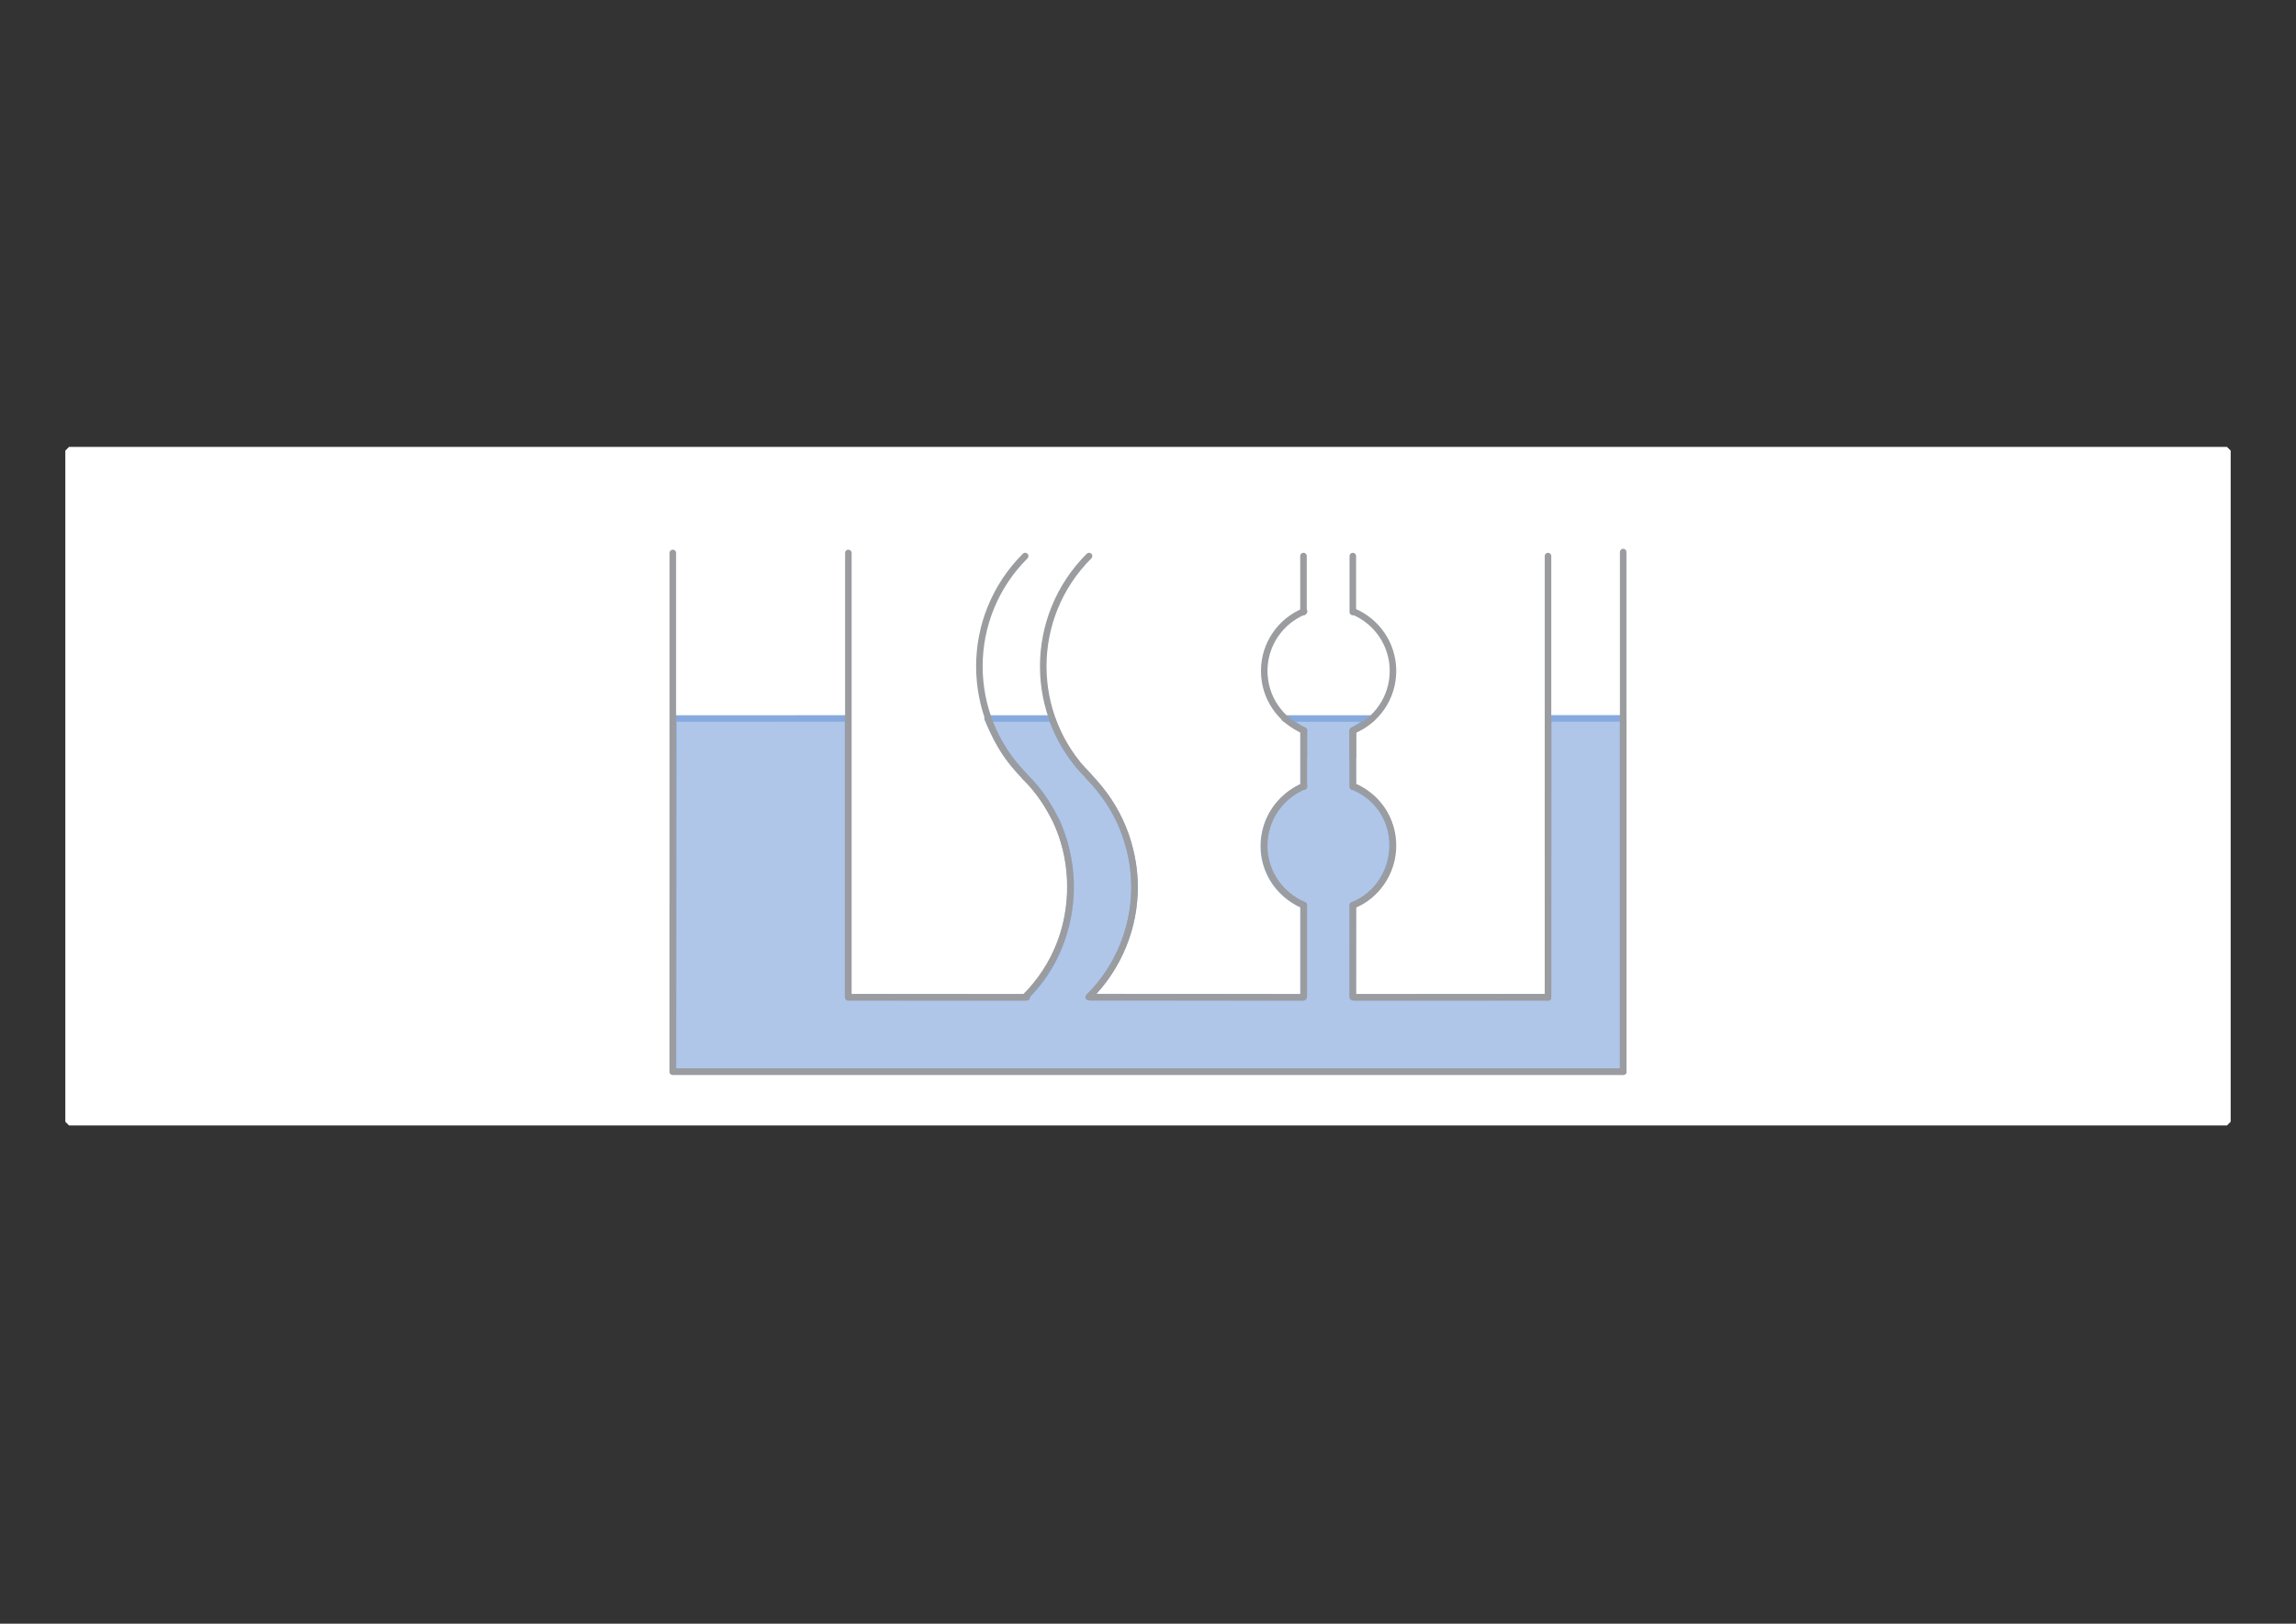 <?xml version="1.0" encoding="UTF-8" standalone="no"?>
<!-- Created with Inkscape (http://www.inkscape.org/) -->

<svg
   xmlns:dc="http://purl.org/dc/elements/1.1/"
   xmlns:cc="http://creativecommons.org/ns#"
   xmlns:rdf="http://www.w3.org/1999/02/22-rdf-syntax-ns#"
   xmlns:svg="http://www.w3.org/2000/svg"
   xmlns="http://www.w3.org/2000/svg"
   xmlns:sodipodi="http://sodipodi.sourceforge.net/DTD/sodipodi-0.dtd"
   xmlns:inkscape="http://www.inkscape.org/namespaces/inkscape"
   width="1052.362"
   height="744.094"
   id="svg5297"
   version="1.1"
   inkscape:version="0.48.4 r9939"
   sodipodi:docname="kommunizierende-gefaesse.svg">
  <rect width="100%" height="100%" fill="#333333" stroke="none"/>
  <title
     id="title11724">Verbundene Gefaesse</title>
  <sodipodi:namedview
     id="base"
     pagecolor="#ffffff"
     bordercolor="#666666"
     borderopacity="1.0"
     inkscape:pageopacity="0.0"
     inkscape:pageshadow="2"
     inkscape:zoom="0.4118496"
     inkscape:cx="-124.11278"
     inkscape:cy="763.12395"
     inkscape:document-units="px"
     inkscape:current-layer="layer1"
     showgrid="false"
     inkscape:window-width="1600"
     inkscape:window-height="1150"
     inkscape:window-x="0"
     inkscape:window-y="0"
     inkscape:window-maximized="1"
     showguides="false"
     inkscape:guide-bbox="true"
     inkscape:object-paths="true"
     inkscape:object-nodes="true"
     inkscape:snap-smooth-nodes="true"
     inkscape:snap-midpoints="true"
     inkscape:snap-center="false"
     inkscape:snap-object-midpoints="true"
     inkscape:snap-global="false">
    <sodipodi:guide
       id="guide10390"
       position="370.021,350.703"
       orientation="0,1" />
    <sodipodi:guide
       orientation="0,1"
       position="424.748,472.446"
       id="guide11631" />
    <sodipodi:guide
       orientation="0,1"
       position="307.122,270.223"
       id="guide11666" />
    <sodipodi:guide
       orientation="0,1"
       position="641.417,398.007"
       id="guide11668" />
    <sodipodi:guide
       orientation="1,0"
       position="673.24,472.446"
       id="guide11695" />
    <sodipodi:guide
       orientation="0,1"
       position="707.695,236.178"
       id="guide11697" />
    <sodipodi:guide
       orientation="1,0"
       position="272.105,473.872"
       id="guide11722" />
  </sodipodi:namedview>
  <defs
     id="defs5299">
    <marker
       style="overflow:visible"
       id="Arrow2Mstart"
       refX="0.0"
       refY="0.0"
       orient="auto"
       inkscape:stockid="Arrow2Mstart">
      <path
         transform="scale(0.6) translate(0,0)"
         d="M 8.719,4.034 L -2.207,0.016 L 8.719,-4.002 C 6.973,-1.63 6.983,1.616 8.719,4.034 z "
         style="fill-rule:evenodd;stroke-width:0.625;stroke-linejoin:round"
         id="path4830" />
    </marker>
    <marker
       inkscape:stockid="Arrow1Send"
       orient="auto"
       refY="0.0"
       refX="0.0"
       id="Arrow1Send"
       style="overflow:visible;">
      <path
         id="path6637"
         d="M 0.0,0.0 L 5.0,-5.0 L -12.5,0.0 L 5.0,5.0 L 0.0,0.0 z "
         style="fill-rule:evenodd;stroke:#000000;stroke-width:1.0pt;"
         transform="scale(0.2) rotate(180) translate(6,0)" />
    </marker>
    <marker
       inkscape:stockid="Arrow2Send"
       orient="auto"
       refY="0.0"
       refX="0.0"
       id="Arrow2Send"
       style="overflow:visible;">
      <path
         id="path6655"
         style="fill-rule:evenodd;stroke-width:0.625;stroke-linejoin:round;"
         d="M 8.719,4.034 L -2.207,0.016 L 8.719,-4.002 C 6.973,-1.63 6.983,1.616 8.719,4.034 z "
         transform="scale(0.3) rotate(180) translate(-2.3,0)" />
    </marker>
    <marker
       inkscape:stockid="Arrow1Mend"
       orient="auto"
       refY="0.0"
       refX="0.0"
       id="Arrow1Mend"
       style="overflow:visible;">
      <path
         id="path6631"
         d="M 0.0,0.0 L 5.0,-5.0 L -12.5,0.0 L 5.0,5.0 L 0.0,0.0 z "
         style="fill-rule:evenodd;stroke:#000000;stroke-width:1.0pt;"
         transform="scale(0.4) rotate(180) translate(10,0)" />
    </marker>
    <marker
       inkscape:stockid="Arrow2Mend"
       orient="auto"
       refY="0.0"
       refX="0.0"
       id="Arrow2Mend"
       style="overflow:visible;">
      <path
         id="path6649"
         style="fill-rule:evenodd;stroke-width:0.625;stroke-linejoin:round;"
         d="M 8.719,4.034 L -2.207,0.016 L 8.719,-4.002 C 6.973,-1.63 6.983,1.616 8.719,4.034 z "
         transform="scale(0.6) rotate(180) translate(0,0)" />
    </marker>
    <marker
       inkscape:stockid="Arrow1Sstart"
       orient="auto"
       refY="0.0"
       refX="0.0"
       id="Arrow1Sstart"
       style="overflow:visible">
      <path
         id="path6634"
         d="M 0.0,0.0 L 5.0,-5.0 L -12.5,0.0 L 5.0,5.0 L 0.0,0.0 z "
         style="fill-rule:evenodd;stroke:#000000;stroke-width:1.0pt"
         transform="scale(0.2) translate(6,0)" />
    </marker>
  </defs>
  <g
     inkscape:label="Ebene 1"
     inkscape:groupmode="layer"
     id="layer1"
     transform="translate(0,-308.268)">
    <rect
       inkscape:export-ydpi="150"
       inkscape:export-xdpi="150"
       inkscape:export-filename="/home/waldgeist/data/homepage/pics/physik/mechanik/festkoerper-fluessigkeiten-und-gase/kommunizierende-gefaesse.png"
       y="514.783"
       x="31.639"
       height="307.541"
       width="989.084"
       id="rect5337"
       style="color:#000000;fill:#ffffff;fill-opacity:1;fill-rule:nonzero;stroke:#ffffff;stroke-width:3.399;stroke-linecap:round;stroke-linejoin:bevel;stroke-miterlimit:4;stroke-opacity:1;stroke-dasharray:none;stroke-dashoffset:0;marker:none;visibility:visible;display:inline;overflow:visible;enable-background:accumulate" />
    <path
       sodipodi:nodetypes="ccccccccccccccccccccccccccc"
       inkscape:export-ydpi="150"
       inkscape:export-xdpi="150"
       inkscape:export-filename="/home/waldgeist/data/homepage/pics/physik/mechanik/festkoerper-fluessigkeiten-und-gase/kommunizierende-gefaesse.png"
       inkscape:connector-curvature="0"
       id="path10418"
       d="m 743.976,637.487 0,161.88 -435.59,0 0.25,-161.81 80.056,-0.037 0.004,127.74 81.116,0.062 c 21.299,-20.191 26.303,-53.736 14.61,-80.48 -3.915,-7.087 -7.692,-14.208 -14.61,-20.544 -4.668,-5.437 -9.981,-9.757 -17.197,-26.76 l 29.439,0 c 4.582,11.8 8.362,16.374 12.196,21.434 10.309,10.273 15.539,18.289 18.928,25.487 15.34,33.858 2.361,64.585 -14.234,80.738 l 98.504,0.124 0,-42.155 c -24.493,-11.057 -24.022,-43.609 0,-54.554 l 0,-25.454 -8.624,-5.62 39.929,0 -8.692,5.51 0,25.741 c 25.992,10.694 22.382,45.721 0,54.318 l -0.054,42.214 89.515,-0.062 0.1,-127.773 z"
       style="color:#000000;fill:#afc6e9;stroke:#87aade;stroke-width:3;stroke-linecap:round;stroke-linejoin:round;stroke-miterlimit:4;stroke-opacity:1;stroke-dasharray:none;stroke-dashoffset:0;marker:none;visibility:visible;display:inline;overflow:visible;enable-background:accumulate;fill-opacity:1" />
    <g
       inkscape:export-ydpi="150"
       inkscape:export-xdpi="150"
       inkscape:export-filename="/home/waldgeist/data/homepage/pics/physik/mechanik/festkoerper-fluessigkeiten-und-gase/kommunizierende-gefaesse.png"
       transform="matrix(-1,0,0,1,1232.59,62.632)"
       id="g7954">
      <path
         sodipodi:nodetypes="cc"
         inkscape:export-ydpi="150"
         inkscape:export-xdpi="150"
         inkscape:export-filename="/home/waldgeist/data/homepage/pics/physik/mechanik/festkoerper-fluessigkeiten-und-gase/druckmessung-statisch-dynamisch.png"
         style="fill:none;stroke:#9b9c9f;stroke-width:3;stroke-linecap:round;stroke-linejoin:miter;stroke-opacity:1"
         d="m 488.615,736.735 0,-238.103"
         id="path10481"
         inkscape:connector-curvature="0" />
      <path
         sodipodi:nodetypes="cc"
         inkscape:connector-curvature="0"
         id="path6071"
         d="m 523.069,702.69 0,-202.223"
         style="fill:none;stroke:#9b9c9f;stroke-width:3;stroke-linecap:round;stroke-linejoin:miter;stroke-opacity:1"
         inkscape:export-filename="/home/waldgeist/data/homepage/pics/physik/mechanik/festkoerper-fluessigkeiten-und-gase/druckmessung-statisch-dynamisch.png"
         inkscape:export-xdpi="150"
         inkscape:export-ydpi="150" />
    </g>
    <g
       id="g11633"
       style="fill:none;stroke:#9b9c9f;stroke-width:3.021;stroke-opacity:1"
       transform="matrix(-0.993,0,0,0.993,986.584,-12.807)"
       inkscape:export-filename="/home/waldgeist/data/homepage/pics/physik/mechanik/festkoerper-fluessigkeiten-und-gase/kommunizierende-gefaesse.png"
       inkscape:export-xdpi="150"
       inkscape:export-ydpi="150">
      <path
         sodipodi:open="true"
         sodipodi:end="3.1415927"
         sodipodi:start="1.569051"
         transform="matrix(-0.254,-0.254,0.254,-0.254,462.305,627.023)"
         d="M 36.424,148.854 C -74.062,149.047 -163.785,59.637 -163.978,-50.849 c -2e-4,-0.116 -3e-4,-0.233 -3e-4,-0.349"
         sodipodi:ry="200.05301"
         sodipodi:rx="200.05301"
         sodipodi:cy="-51.198215"
         sodipodi:cx="36.075134"
         id="path11623"
         style="color:#000000;fill:none;stroke:#9b9c9f;stroke-width:8.402;stroke-linecap:round;stroke-linejoin:round;stroke-miterlimit:4;stroke-opacity:1;stroke-dasharray:none;stroke-dashoffset:0;marker:none;visibility:visible;display:inline;overflow:visible;enable-background:accumulate"
         sodipodi:type="arc" />
      <path
         sodipodi:type="arc"
         style="color:#000000;fill:none;stroke:#9b9c9f;stroke-width:8.402;stroke-linecap:round;stroke-linejoin:round;stroke-miterlimit:4;stroke-opacity:1;stroke-dasharray:none;stroke-dashoffset:0;marker:none;visibility:visible;display:inline;overflow:visible;enable-background:accumulate"
         id="path11625"
         sodipodi:cx="36.075134"
         sodipodi:cy="-51.198215"
         sodipodi:rx="200.05301"
         sodipodi:ry="200.05301"
         d="M 36.424,148.854 C -74.062,149.047 -163.785,59.637 -163.978,-50.849 c -2e-4,-0.116 -3e-4,-0.233 -3e-4,-0.349"
         transform="matrix(0.254,-0.254,-0.254,-0.254,519.565,728.839)"
         sodipodi:start="1.569051"
         sodipodi:end="3.1415927"
         sodipodi:open="true" />
      <path
         sodipodi:type="arc"
         style="color:#000000;fill:none;stroke:#9b9c9f;stroke-width:8.402;stroke-linecap:round;stroke-linejoin:round;stroke-miterlimit:4;stroke-opacity:1;stroke-dasharray:none;stroke-dashoffset:0;marker:none;visibility:visible;display:inline;overflow:visible;enable-background:accumulate"
         id="path11627"
         sodipodi:cx="36.075134"
         sodipodi:cy="-51.198215"
         sodipodi:rx="200.05301"
         sodipodi:ry="200.05301"
         d="M 36.424,148.854 C -74.062,149.047 -163.785,59.637 -163.978,-50.849 c -2e-4,-0.116 -3e-4,-0.233 -3e-4,-0.349"
         transform="matrix(-0.254,-0.254,0.254,-0.254,491.785,627.023)"
         sodipodi:start="1.569051"
         sodipodi:end="3.1415927"
         sodipodi:open="true" />
      <path
         sodipodi:open="true"
         sodipodi:end="3.1415927"
         sodipodi:start="1.569051"
         transform="matrix(0.254,-0.254,-0.254,-0.254,549.045,728.839)"
         d="M 36.424,148.854 C -74.062,149.047 -163.785,59.637 -163.978,-50.849 c -2e-4,-0.116 -3e-4,-0.233 -3e-4,-0.349"
         sodipodi:ry="200.05301"
         sodipodi:rx="200.05301"
         sodipodi:cy="-51.198215"
         sodipodi:cx="36.075134"
         id="path11629"
         style="color:#000000;fill:none;stroke:#9b9c9f;stroke-width:8.402;stroke-linecap:round;stroke-linejoin:round;stroke-miterlimit:4;stroke-opacity:1;stroke-dasharray:none;stroke-dashoffset:0;marker:none;visibility:visible;display:inline;overflow:visible;enable-background:accumulate"
         sodipodi:type="arc" />
    </g>
    <g
       id="g11650"
       style="fill:none"
       transform="matrix(-1,0,0,1,990.081,-16.817)"
       inkscape:export-filename="/home/waldgeist/data/homepage/pics/physik/mechanik/festkoerper-fluessigkeiten-und-gase/kommunizierende-gefaesse.png"
       inkscape:export-xdpi="150"
       inkscape:export-ydpi="150">
      <path
         sodipodi:nodetypes="csccsc"
         inkscape:connector-curvature="0"
         id="path11641"
         d="m 374.536,379.755 c -8.086,-3.296 -13.785,-11.236 -13.785,-20.507 0,-9.179 5.587,-17.053 13.546,-20.408 m 17.024,-0.066 c 8.043,3.316 13.704,11.234 13.704,20.474 0,9.21 -5.624,17.106 -13.626,20.442"
         style="color:#000000;fill:none;stroke:#9b9c9f;stroke-width:2.25;stroke-linecap:round;stroke-linejoin:round;stroke-miterlimit:4;stroke-opacity:1;stroke-dashoffset:0;marker:none;visibility:visible;display:inline;overflow:visible;enable-background:accumulate"
         transform="matrix(1.333,0,0,1.333,-129.269,153.673)" />
      <g
         inkscape:export-ydpi="150"
         inkscape:export-xdpi="150"
         inkscape:export-filename="/home/waldgeist/data/homepage/pics/physik/mechanik/festkoerper-fluessigkeiten-und-gase/u-rohr-manometer.png"
         transform="translate(-144.594,79.039)"
         id="g11643"
         style="fill:none">
        <path
           sodipodi:nodetypes="cccc"
           inkscape:export-ydpi="150"
           inkscape:export-xdpi="150"
           inkscape:export-filename="/home/waldgeist/data/homepage/pics/physik/mechanik/festkoerper-fluessigkeiten-und-gase/druckmessung-statisch-dynamisch.png"
           style="fill:none;stroke:#9b9c9f;stroke-width:3;stroke-linecap:round;stroke-linejoin:miter;stroke-opacity:1"
           d="m 514.615,592.62 0,-11.794 m 0,-54.318 0,-25.632"
           id="path11645"
           inkscape:connector-curvature="0" />
        <path
           sodipodi:nodetypes="cccc"
           inkscape:connector-curvature="0"
           id="path11647"
           d="m 537.069,592.62 0,-11.794 m 0.158,-54.318 0,-25.632"
           style="fill:none;stroke:#9b9c9f;stroke-width:3;stroke-linecap:round;stroke-linejoin:miter;stroke-opacity:1"
           inkscape:export-filename="/home/waldgeist/data/homepage/pics/physik/mechanik/festkoerper-fluessigkeiten-und-gase/druckmessung-statisch-dynamisch.png"
           inkscape:export-xdpi="150"
           inkscape:export-ydpi="150" />
      </g>
    </g>
    <g
       id="g11656"
       transform="matrix(-1,0,0,1,990.081,63.242)"
       style="fill:none"
       inkscape:export-filename="/home/waldgeist/data/homepage/pics/physik/mechanik/festkoerper-fluessigkeiten-und-gase/kommunizierende-gefaesse.png"
       inkscape:export-xdpi="150"
       inkscape:export-ydpi="150">
      <path
         transform="matrix(1.333,0,0,1.333,-129.269,153.673)"
         style="color:#000000;fill:none;stroke:#9b9c9f;stroke-width:2.25;stroke-linecap:round;stroke-linejoin:round;stroke-miterlimit:4;stroke-opacity:1;stroke-dashoffset:0;marker:none;visibility:visible;display:inline;overflow:visible;enable-background:accumulate"
         d="m 374.536,379.755 c -8.086,-3.296 -13.785,-11.236 -13.785,-20.507 0,-9.179 5.587,-17.053 13.546,-20.408 m 17.024,-0.066 c 8.043,3.316 13.704,11.234 13.704,20.474 0,9.21 -5.624,17.106 -13.626,20.442"
         id="path11658"
         inkscape:connector-curvature="0"
         sodipodi:nodetypes="csccsc" />
      <g
         id="g11660"
         transform="translate(-144.594,79.039)"
         inkscape:export-filename="/home/waldgeist/data/homepage/pics/physik/mechanik/festkoerper-fluessigkeiten-und-gase/u-rohr-manometer.png"
         inkscape:export-xdpi="150"
         inkscape:export-ydpi="150"
         style="fill:none">
        <path
           inkscape:connector-curvature="0"
           id="path11662"
           d="m 514.615,622.62 0,-41.794 m 0,-54.318 0,-25.632"
           style="fill:none;stroke:#9b9c9f;stroke-width:3;stroke-linecap:round;stroke-linejoin:miter;stroke-opacity:1"
           inkscape:export-filename="/home/waldgeist/data/homepage/pics/physik/mechanik/festkoerper-fluessigkeiten-und-gase/druckmessung-statisch-dynamisch.png"
           inkscape:export-xdpi="150"
           inkscape:export-ydpi="150"
           sodipodi:nodetypes="cccc" />
        <path
           inkscape:export-ydpi="150"
           inkscape:export-xdpi="150"
           inkscape:export-filename="/home/waldgeist/data/homepage/pics/physik/mechanik/festkoerper-fluessigkeiten-und-gase/druckmessung-statisch-dynamisch.png"
           style="fill:none;stroke:#9b9c9f;stroke-width:3;stroke-linecap:round;stroke-linejoin:miter;stroke-opacity:1"
           d="m 537.069,622.62 0,-41.794 m 0,-54.318 0,-25.632"
           id="path11664"
           inkscape:connector-curvature="0"
           sodipodi:nodetypes="cccc" />
      </g>
    </g>
    <g
       id="g10408"
       transform="matrix(-1,0,0,1,1064.882,-19.045)"
       inkscape:export-filename="/home/waldgeist/data/homepage/pics/physik/mechanik/festkoerper-fluessigkeiten-und-gase/kommunizierende-gefaesse.png"
       inkscape:export-xdpi="150"
       inkscape:export-ydpi="150">
      <g
         transform="translate(-1.192,65.868)"
         id="g10410">
        <path
           sodipodi:nodetypes="cccccccc"
           inkscape:connector-curvature="0"
           d="m 677.234,718.499 -81.776,0 m -29.311,0 -97.362,0 m -23.367,0 -88.864,0 m 320.68,0 0,-203.648"
           style="fill:none;stroke:#9b9c9f;stroke-width:3;stroke-linecap:round;stroke-linejoin:miter;stroke-opacity:1"
           id="path10412"
           inkscape:export-filename="/home/waldgeist/data/homepage/pics/physik/mechanik/festkoerper-fluessigkeiten-und-gase/druckmessung-statisch-dynamisch.png"
           inkscape:export-xdpi="150"
           inkscape:export-ydpi="150" />
      </g>
      <path
         d="m 756.496,818.412 -435.59,0 m 435.59,0 0,-237.693"
         style="fill:none;stroke:#9b9c9f;stroke-width:3;stroke-linecap:round;stroke-linejoin:miter;stroke-opacity:1"
         id="path10414"
         inkscape:connector-curvature="0"
         sodipodi:nodetypes="cccc" />
    </g>
  </g>
</svg>
